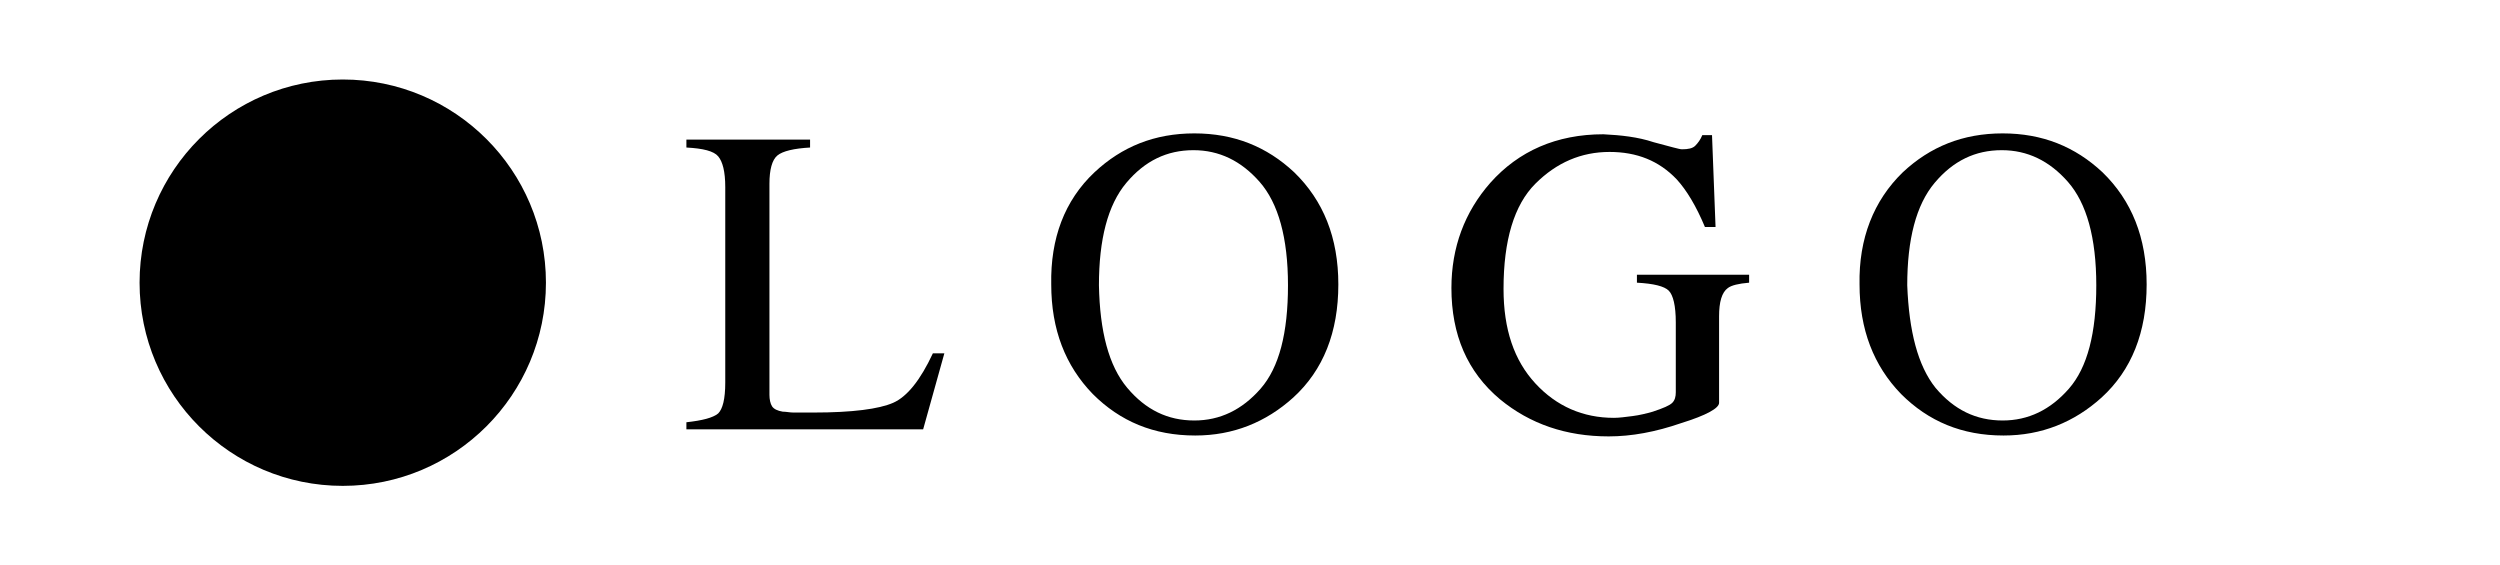 <?xml version="1.0" encoding="utf-8"?>
<svg version="1.1" id="Layer_1" xmlns="http://www.w3.org/2000/svg" x="0px" y="0px"
	 viewBox="0 0 283 64" style="enable-background:new 0 0 283 64;" xml:space="preserve">
<g>
	<path d="M77.7,47.8c1.8-0.2,3-0.5,3.6-1c0.5-0.5,0.8-1.6,0.8-3.5V21.2c0-1.8-0.3-2.9-0.8-3.5s-1.7-0.9-3.6-1v-0.9h14v0.9
		c-1.8,0.1-3.1,0.4-3.7,0.9c-0.6,0.5-0.9,1.6-0.9,3.2v23.9c0,0.5,0.1,1,0.3,1.3s0.6,0.5,1.2,0.6c0.4,0,0.8,0.1,1.2,0.1
		c0.4,0,1.2,0,2.3,0c4.4,0,7.4-0.4,9-1.1s3.1-2.6,4.5-5.6h1.3l-2.4,8.6H77.7V47.8z"/>
	<path d="M123.9,19.5c3.1-2.9,6.8-4.4,11.3-4.4c4.5,0,8.2,1.5,11.3,4.4c3.3,3.2,5,7.4,5,12.7c0,5.4-1.7,9.7-5.1,12.8
		c-3.1,2.8-6.8,4.3-11.1,4.3c-4.7,0-8.5-1.6-11.6-4.7c-3.1-3.2-4.7-7.3-4.7-12.4C118.9,27,120.5,22.7,123.9,19.5z M127.6,43.9
		c2.1,2.5,4.6,3.7,7.6,3.7c2.9,0,5.4-1.2,7.5-3.6c2.1-2.4,3.1-6.3,3.1-11.7c0-5.4-1.1-9.3-3.2-11.7c-2.1-2.4-4.6-3.6-7.5-3.6
		c-3,0-5.5,1.2-7.6,3.7c-2.1,2.5-3.1,6.4-3.1,11.6C124.5,37.5,125.5,41.4,127.6,43.9z"/>
	<path d="M187.2,16.1c1.9,0.5,2.9,0.8,3.2,0.8c0.7,0,1.2-0.1,1.5-0.4s0.6-0.7,0.8-1.2h1.1l0.4,10.4H193c-1-2.4-2.1-4.2-3.2-5.4
		c-2-2.1-4.5-3.1-7.6-3.1c-3.2,0-6,1.2-8.4,3.6c-2.4,2.4-3.6,6.4-3.6,11.9c0,4.6,1.2,8.1,3.6,10.7s5.4,3.9,8.9,3.9
		c0.6,0,1.3-0.1,2.1-0.2c0.8-0.1,1.6-0.3,2.3-0.5c1.2-0.4,1.9-0.7,2.2-1s0.4-0.7,0.4-1.2v-7.9c0-1.9-0.3-3.1-0.8-3.6
		c-0.5-0.5-1.7-0.8-3.6-0.9v-0.9h12.7V32c-1.2,0.1-2,0.3-2.4,0.6c-0.7,0.5-1,1.6-1,3.2v9.8c0,0.6-1.4,1.4-4.3,2.3
		c-2.9,1-5.6,1.5-8.2,1.5c-4.8,0-8.9-1.4-12.3-4.2c-3.7-3.1-5.5-7.3-5.5-12.6c0-4.6,1.5-8.6,4.4-11.9c3.2-3.6,7.5-5.5,12.8-5.5
		C183.5,15.3,185.4,15.5,187.2,16.1z"/>
	<path d="M215.4,19.5c3.1-2.9,6.8-4.4,11.3-4.4c4.5,0,8.2,1.5,11.3,4.4c3.3,3.2,5,7.4,5,12.7c0,5.4-1.7,9.7-5.1,12.8
		c-3.1,2.8-6.8,4.3-11.1,4.3c-4.7,0-8.5-1.6-11.6-4.7c-3.1-3.2-4.7-7.3-4.7-12.4C210.4,27,212.1,22.7,215.4,19.5z M219.1,43.9
		c2.1,2.5,4.6,3.7,7.6,3.7c2.9,0,5.4-1.2,7.5-3.6c2.1-2.4,3.1-6.3,3.1-11.7c0-5.4-1.1-9.3-3.2-11.7c-2.1-2.4-4.6-3.6-7.5-3.6
		c-3,0-5.5,1.2-7.6,3.7c-2.1,2.5-3.1,6.4-3.1,11.6C216.1,37.5,217.1,41.4,219.1,43.9z"/>
</g>
<circle cx="38.8" cy="32" r="23"/>
</svg>

